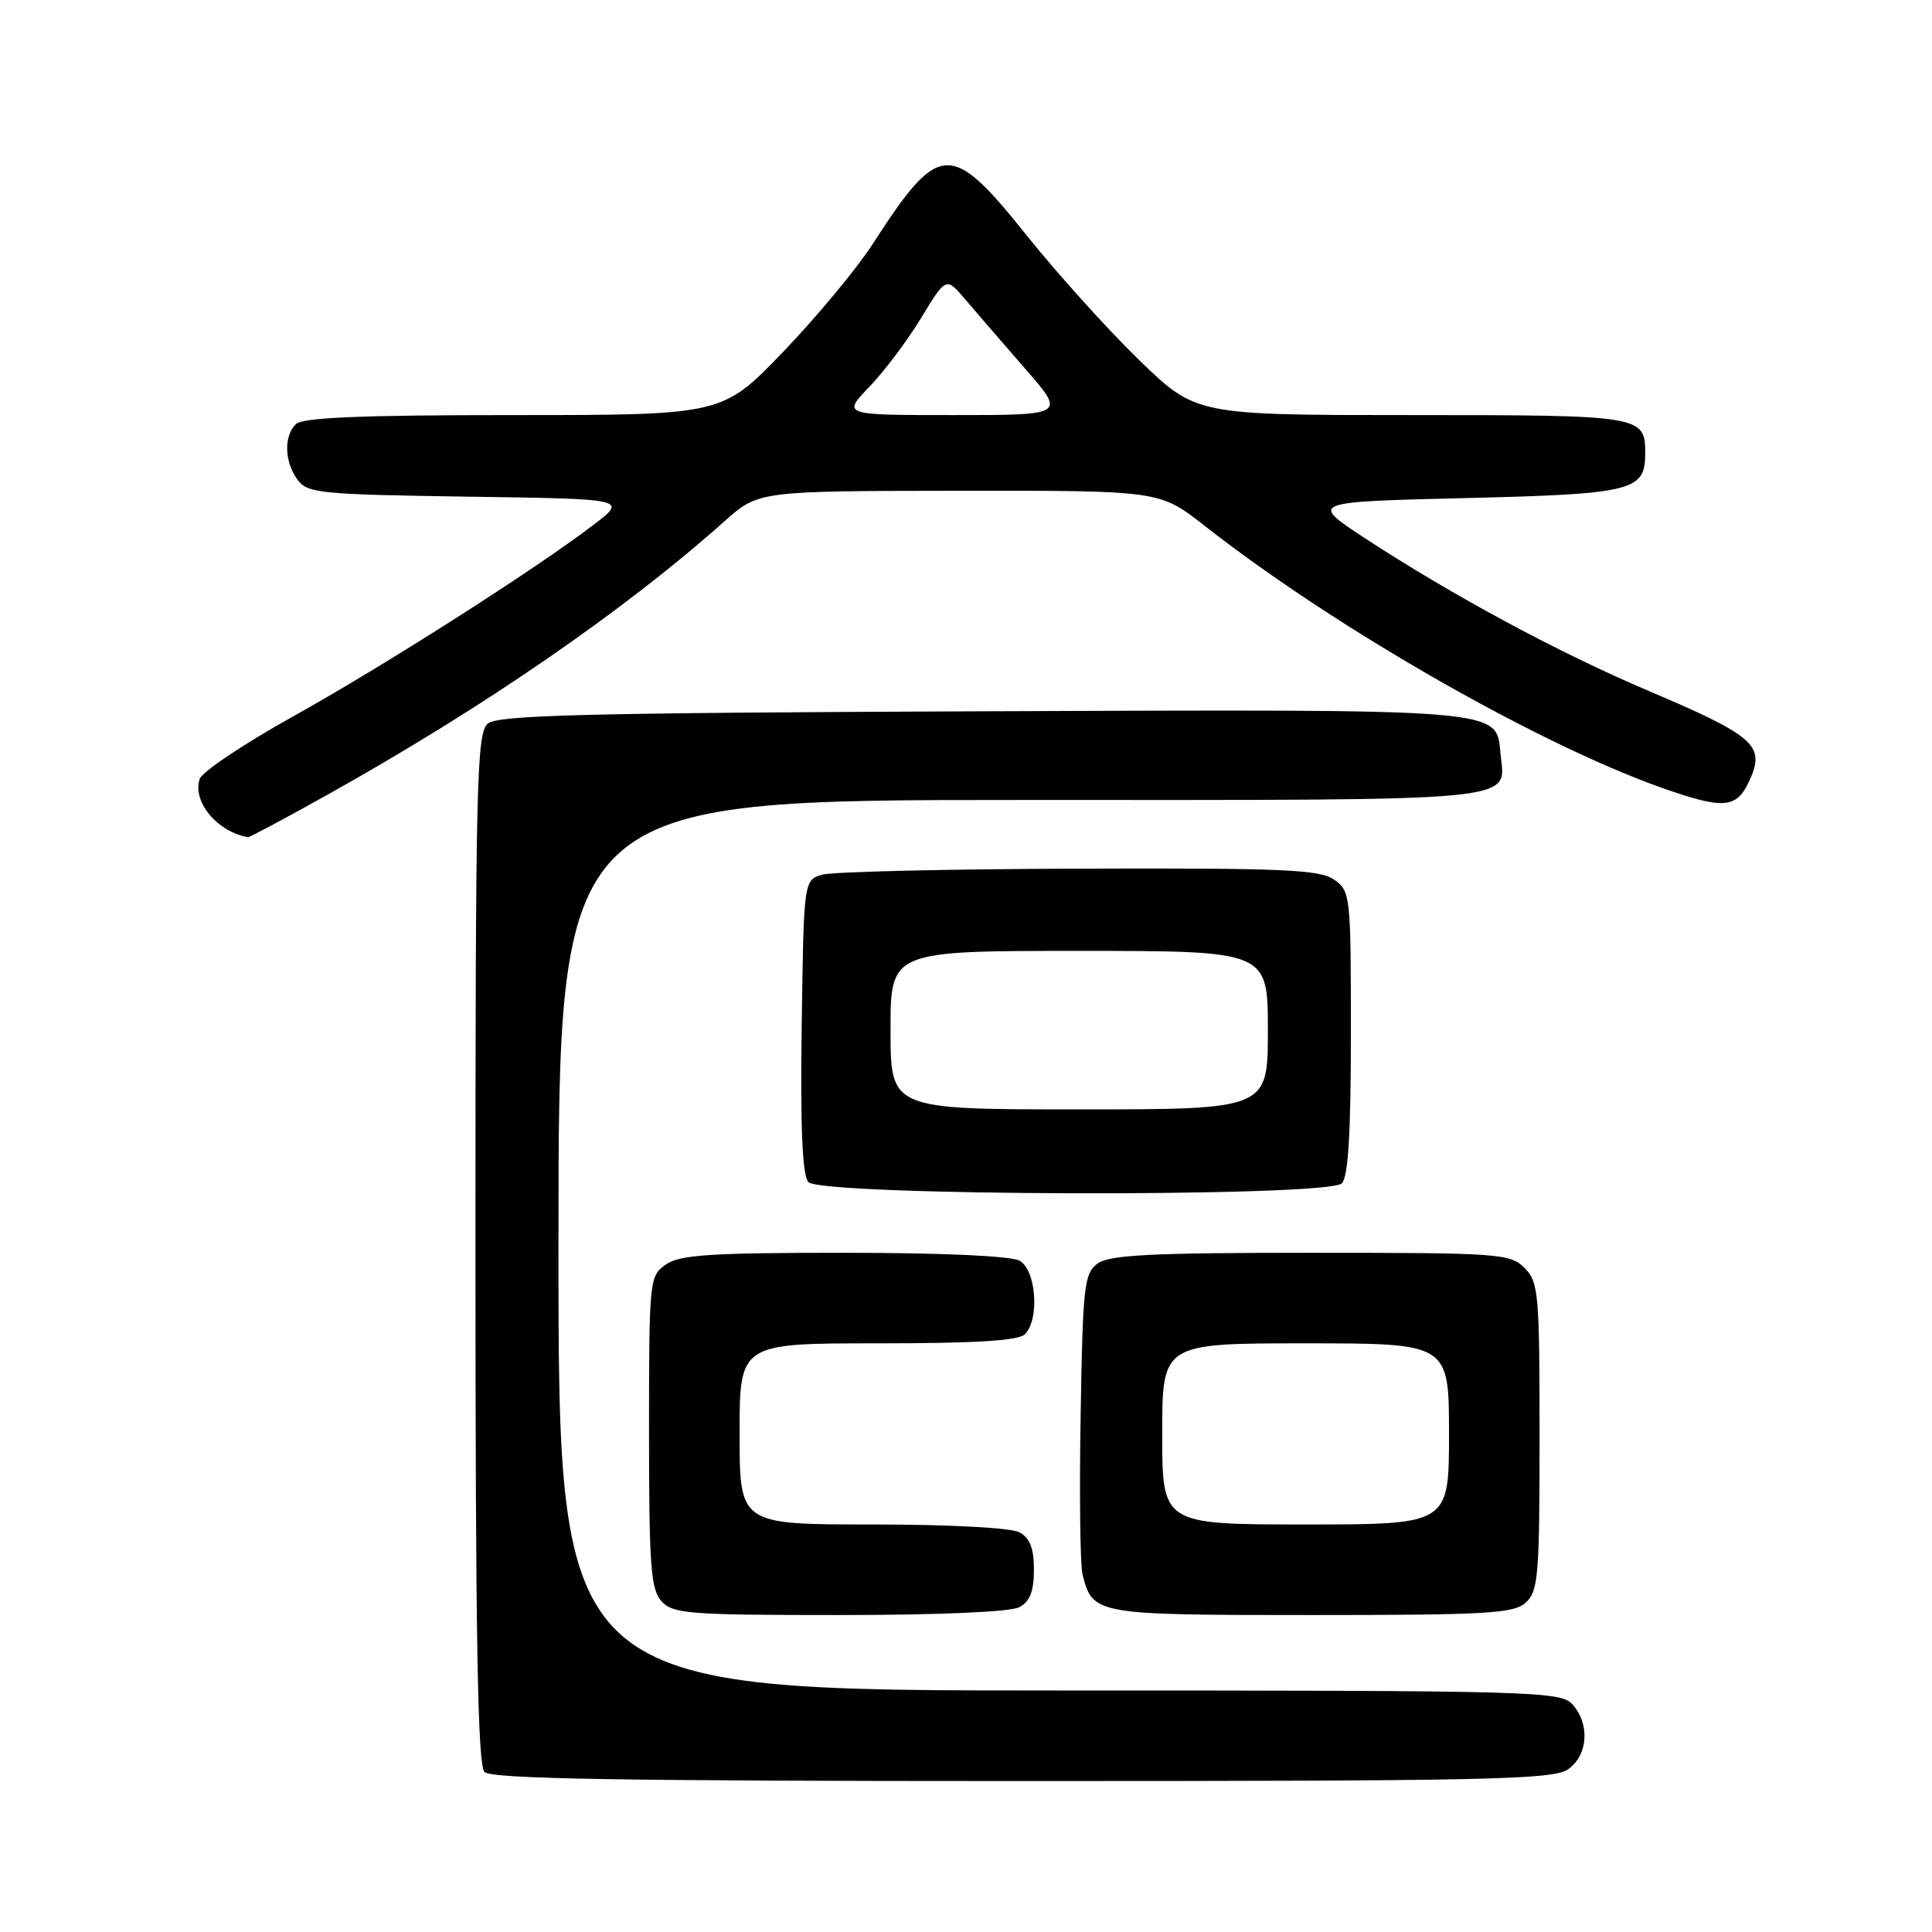 <?xml version="1.0" encoding="UTF-8" standalone="no"?>
<!DOCTYPE svg PUBLIC "-//W3C//DTD SVG 1.1//EN" "http://www.w3.org/Graphics/SVG/1.1/DTD/svg11.dtd" >
<svg xmlns="http://www.w3.org/2000/svg" xmlns:xlink="http://www.w3.org/1999/xlink" version="1.1" viewBox="0 0 256 256">
 <g >
 <path fill="currentColor"
d=" M 207.78 234.44 C 210.43 232.58 210.71 228.44 208.35 225.83 C 206.77 224.09 203.35 224.00 140.35 224.00 C 74.00 224.00 74.00 224.00 74.00 165.00 C 74.00 106.00 74.00 106.00 135.38 106.00 C 202.90 106.00 199.45 106.34 198.82 99.84 C 198.24 93.85 199.87 93.98 129.90 94.25 C 77.74 94.46 66.01 94.75 64.65 95.87 C 63.15 97.12 63.00 103.23 63.00 165.42 C 63.00 217.12 63.29 233.89 64.20 234.80 C 65.11 235.71 82.31 236.00 135.48 236.00 C 197.28 236.00 205.82 235.82 207.78 234.44 Z  M 135.07 212.96 C 136.47 212.21 137.00 210.86 137.00 208.00 C 137.00 205.14 136.47 203.79 135.07 203.04 C 133.94 202.43 125.76 202.00 115.57 202.00 C 98.00 202.00 98.00 202.00 98.00 190.00 C 98.00 178.00 98.00 178.00 116.30 178.00 C 129.20 178.00 134.95 177.65 135.80 176.80 C 137.79 174.81 137.30 168.23 135.07 167.04 C 133.91 166.41 124.59 166.00 111.79 166.00 C 94.09 166.00 90.07 166.27 88.22 167.56 C 86.05 169.08 86.00 169.56 86.00 189.73 C 86.00 207.51 86.23 210.59 87.65 212.17 C 89.16 213.84 91.26 214.00 111.22 214.00 C 124.41 214.00 133.90 213.59 135.07 212.96 Z  M 202.17 212.35 C 203.83 210.84 204.00 208.78 204.00 190.35 C 204.00 171.33 203.87 169.87 202.00 168.00 C 200.10 166.10 198.67 166.00 173.69 166.00 C 152.57 166.00 147.00 166.28 145.44 167.42 C 143.66 168.72 143.47 170.38 143.19 187.60 C 143.01 197.91 143.13 207.37 143.44 208.61 C 144.78 213.95 145.06 214.00 173.74 214.00 C 197.09 214.00 200.57 213.80 202.17 212.35 Z  M 177.80 156.80 C 178.65 155.95 179.00 150.10 179.00 136.86 C 179.00 118.62 178.94 118.07 176.78 116.56 C 174.87 115.22 170.05 115.01 143.03 115.10 C 125.69 115.15 110.38 115.51 109.00 115.89 C 106.50 116.59 106.50 116.59 106.23 135.92 C 106.04 149.32 106.31 155.66 107.10 156.62 C 108.66 158.50 175.93 158.67 177.80 156.80 Z  M 43.35 105.33 C 64.09 93.75 82.68 80.95 96.00 69.07 C 100.50 65.06 100.50 65.06 127.08 65.03 C 153.65 65.00 153.65 65.00 159.58 69.64 C 177.40 83.61 205.22 99.41 221.69 104.91 C 228.83 107.30 230.34 107.00 232.06 102.86 C 233.77 98.72 232.12 97.35 218.50 91.57 C 206.56 86.50 192.57 78.97 180.90 71.34 C 173.50 66.50 173.50 66.50 194.10 66.00 C 216.38 65.46 218.00 65.06 218.00 60.08 C 218.00 55.06 217.63 55.00 187.04 55.00 C 158.48 55.00 158.48 55.00 150.96 47.73 C 146.83 43.72 140.13 36.30 136.07 31.23 C 125.95 18.57 124.47 18.65 115.62 32.36 C 113.54 35.58 108.21 42.00 103.78 46.61 C 95.72 55.00 95.72 55.00 68.06 55.00 C 47.88 55.00 40.08 55.32 39.20 56.20 C 37.59 57.81 37.68 61.19 39.42 63.56 C 40.73 65.36 42.40 65.52 61.99 65.81 C 83.14 66.11 83.14 66.11 78.66 69.53 C 70.89 75.47 50.83 88.26 38.71 95.00 C 32.29 98.58 26.78 102.27 26.46 103.21 C 25.46 106.22 28.75 110.19 32.85 110.94 C 33.04 110.97 37.77 108.45 43.35 105.33 Z  M 154.00 190.00 C 154.00 178.00 154.00 178.00 173.00 178.00 C 192.00 178.00 192.00 178.00 192.00 190.00 C 192.00 202.00 192.00 202.00 173.00 202.00 C 154.00 202.00 154.00 202.00 154.00 190.00 Z  M 118.00 136.50 C 118.00 126.00 118.00 126.00 143.00 126.00 C 168.00 126.00 168.00 126.00 168.00 136.50 C 168.00 147.00 168.00 147.00 143.00 147.00 C 118.00 147.00 118.00 147.00 118.00 136.50 Z  M 115.20 51.25 C 117.18 49.19 120.28 45.07 122.08 42.09 C 125.37 36.68 125.37 36.68 127.93 39.71 C 129.35 41.37 132.91 45.50 135.85 48.87 C 141.20 55.00 141.20 55.00 126.40 55.00 C 111.59 55.00 111.59 55.00 115.20 51.25 Z "/>
</g>
</svg>